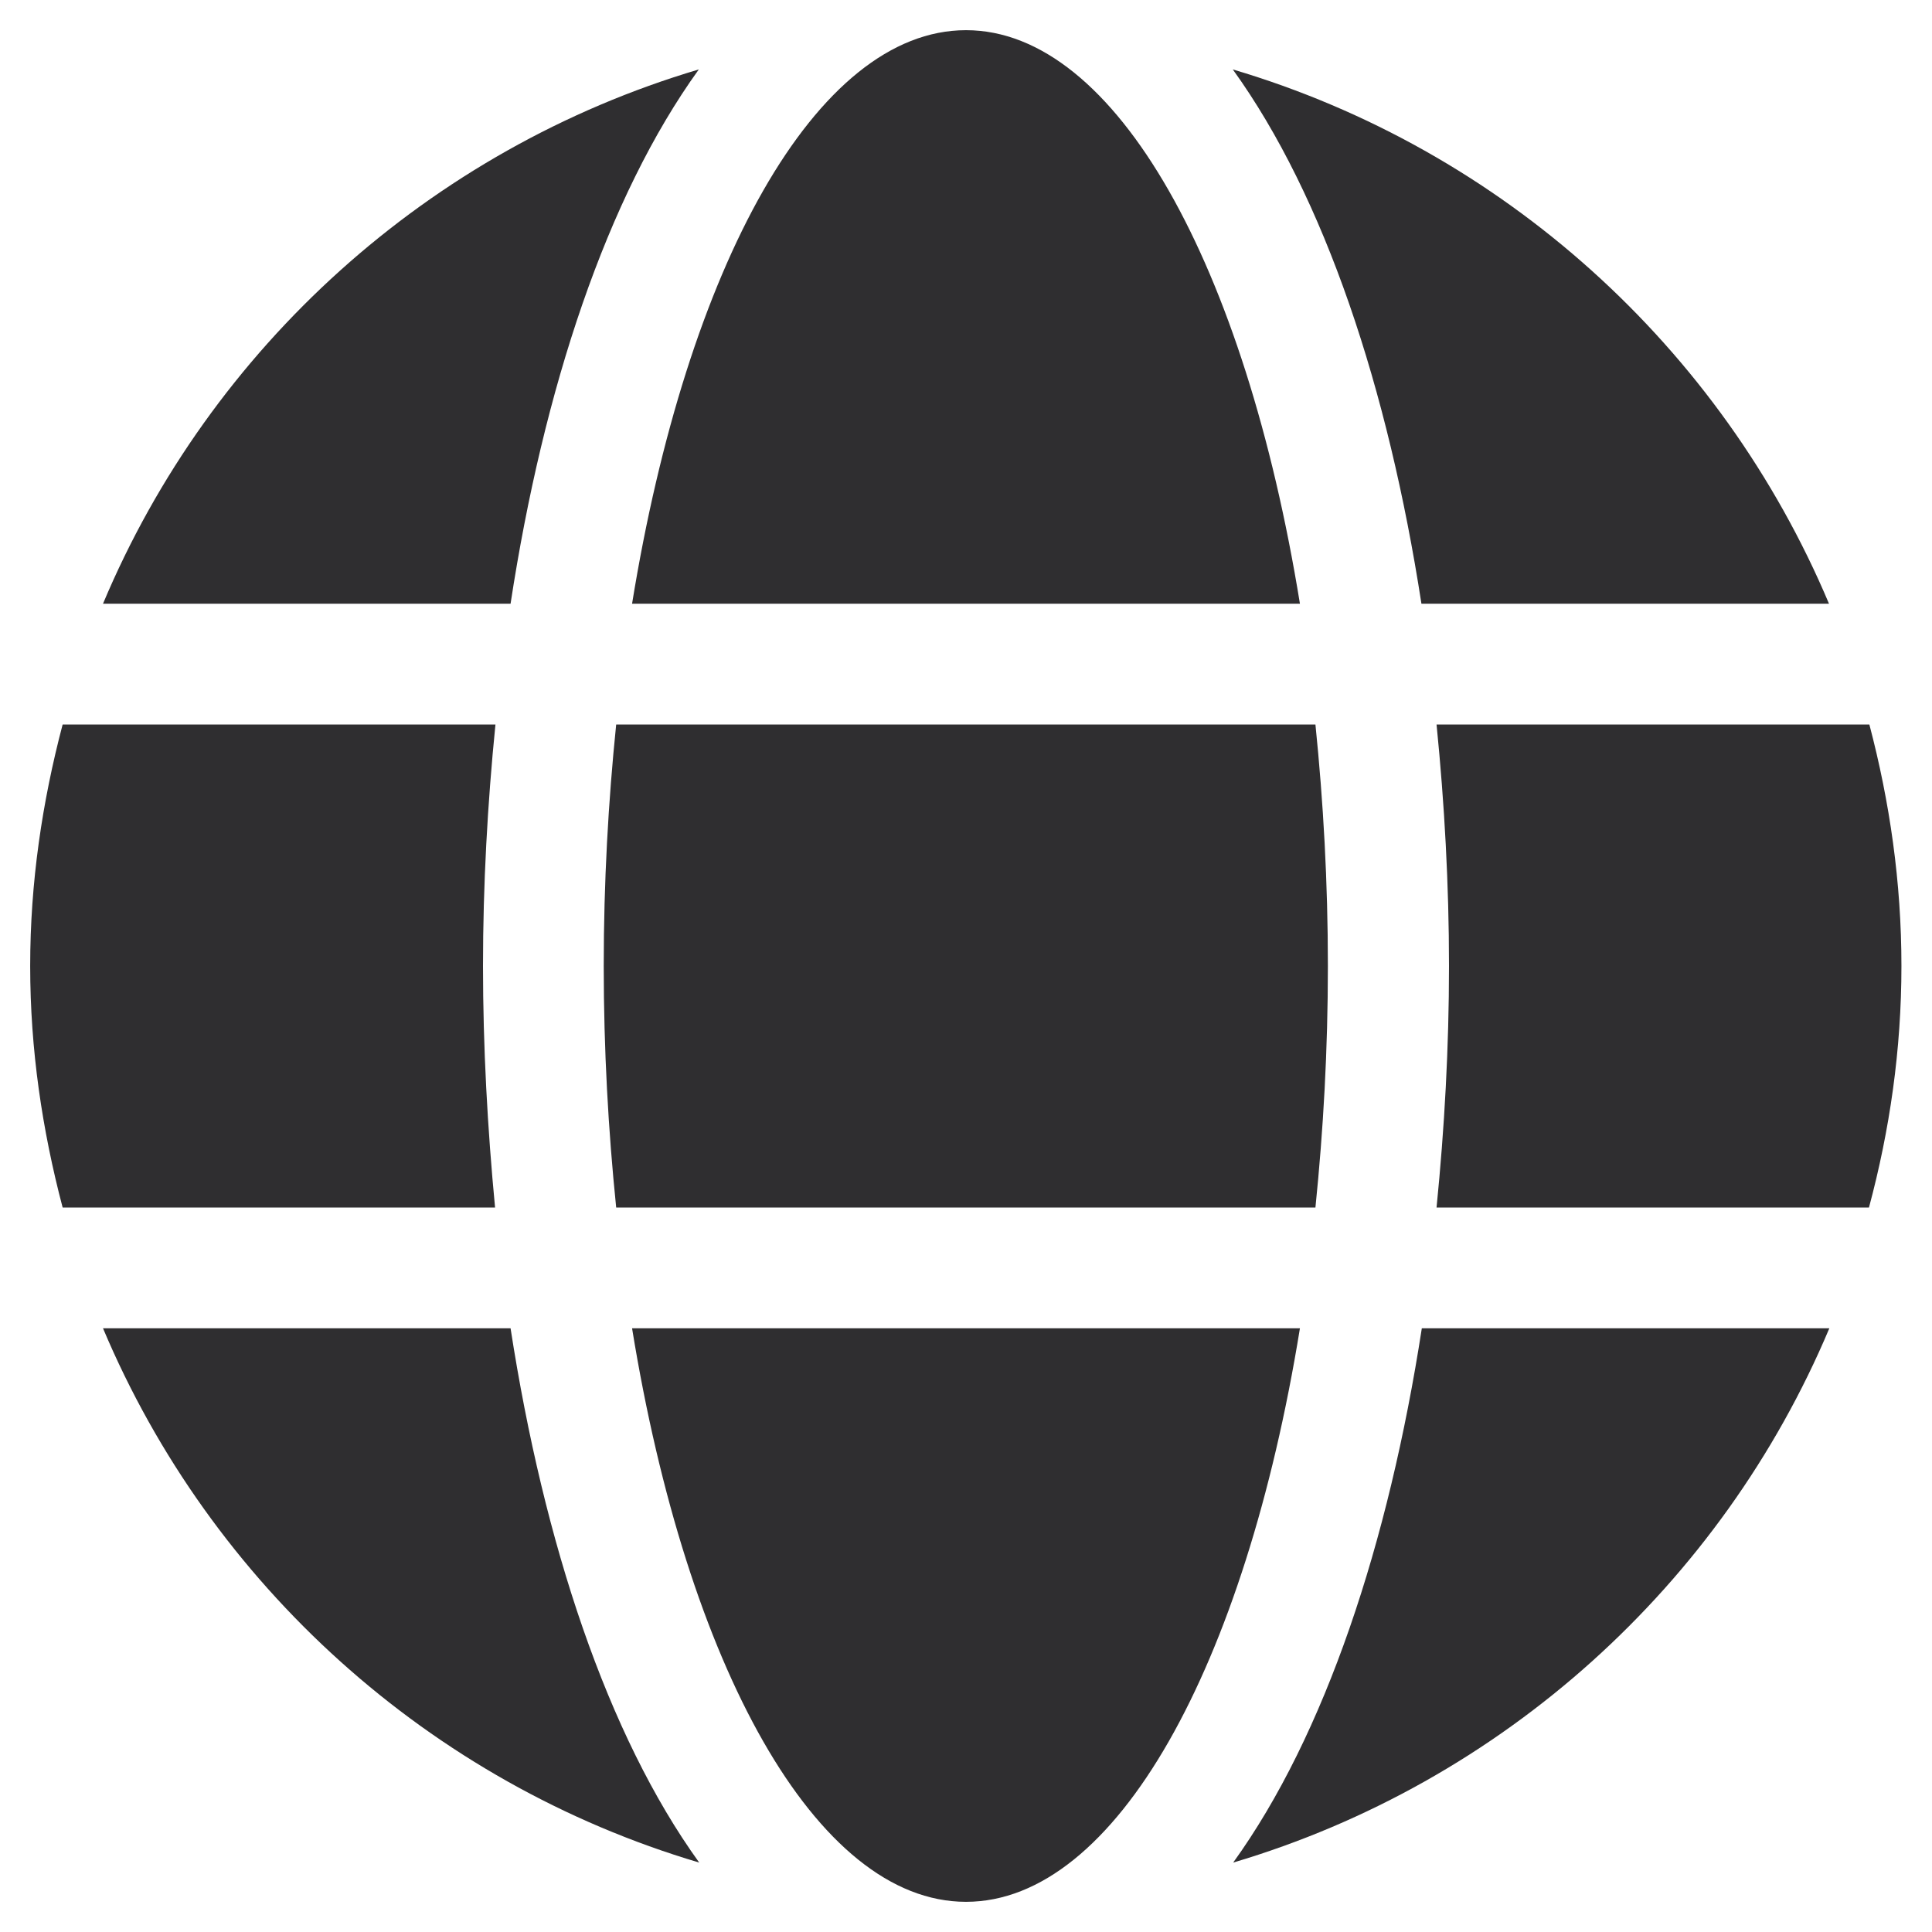<svg width="45" height="45" viewBox="0 0 45 45" fill="none" xmlns="http://www.w3.org/2000/svg">
<path d="M30.278 14.062C29.004 6.214 25.998 0.703 22.5 0.703C19.002 0.703 15.996 6.214 14.722 14.062H30.278ZM14.062 22.5C14.062 24.451 14.168 26.323 14.352 28.125H30.639C30.823 26.323 30.929 24.451 30.929 22.5C30.929 20.549 30.823 18.677 30.639 16.875H14.352C14.168 18.677 14.062 20.549 14.062 22.5ZM42.601 14.062C40.087 8.095 34.998 3.48 28.714 1.617C30.858 4.588 32.335 9.062 33.108 14.062H42.601ZM16.277 1.617C10.002 3.48 4.904 8.095 2.399 14.062H11.892C12.656 9.062 14.133 4.588 16.277 1.617ZM43.541 16.875H33.46C33.645 18.721 33.75 20.61 33.75 22.5C33.75 24.39 33.645 26.279 33.46 28.125H43.532C44.016 26.323 44.288 24.451 44.288 22.5C44.288 20.549 44.016 18.677 43.541 16.875ZM11.25 22.5C11.25 20.61 11.355 18.721 11.54 16.875H1.459C0.984 18.677 0.703 20.549 0.703 22.5C0.703 24.451 0.984 26.323 1.459 28.125H11.531C11.355 26.279 11.25 24.39 11.25 22.5ZM14.722 30.938C15.996 38.786 19.002 44.297 22.5 44.297C25.998 44.297 29.004 38.786 30.278 30.938H14.722ZM28.723 43.383C34.998 41.52 40.096 36.905 42.609 30.938H33.117C32.344 35.938 30.867 40.412 28.723 43.383ZM2.399 30.938C4.913 36.905 10.002 41.52 16.286 43.383C14.142 40.412 12.665 35.938 11.892 30.938H2.399Z" fill="#2F2E30"/>
</svg>
